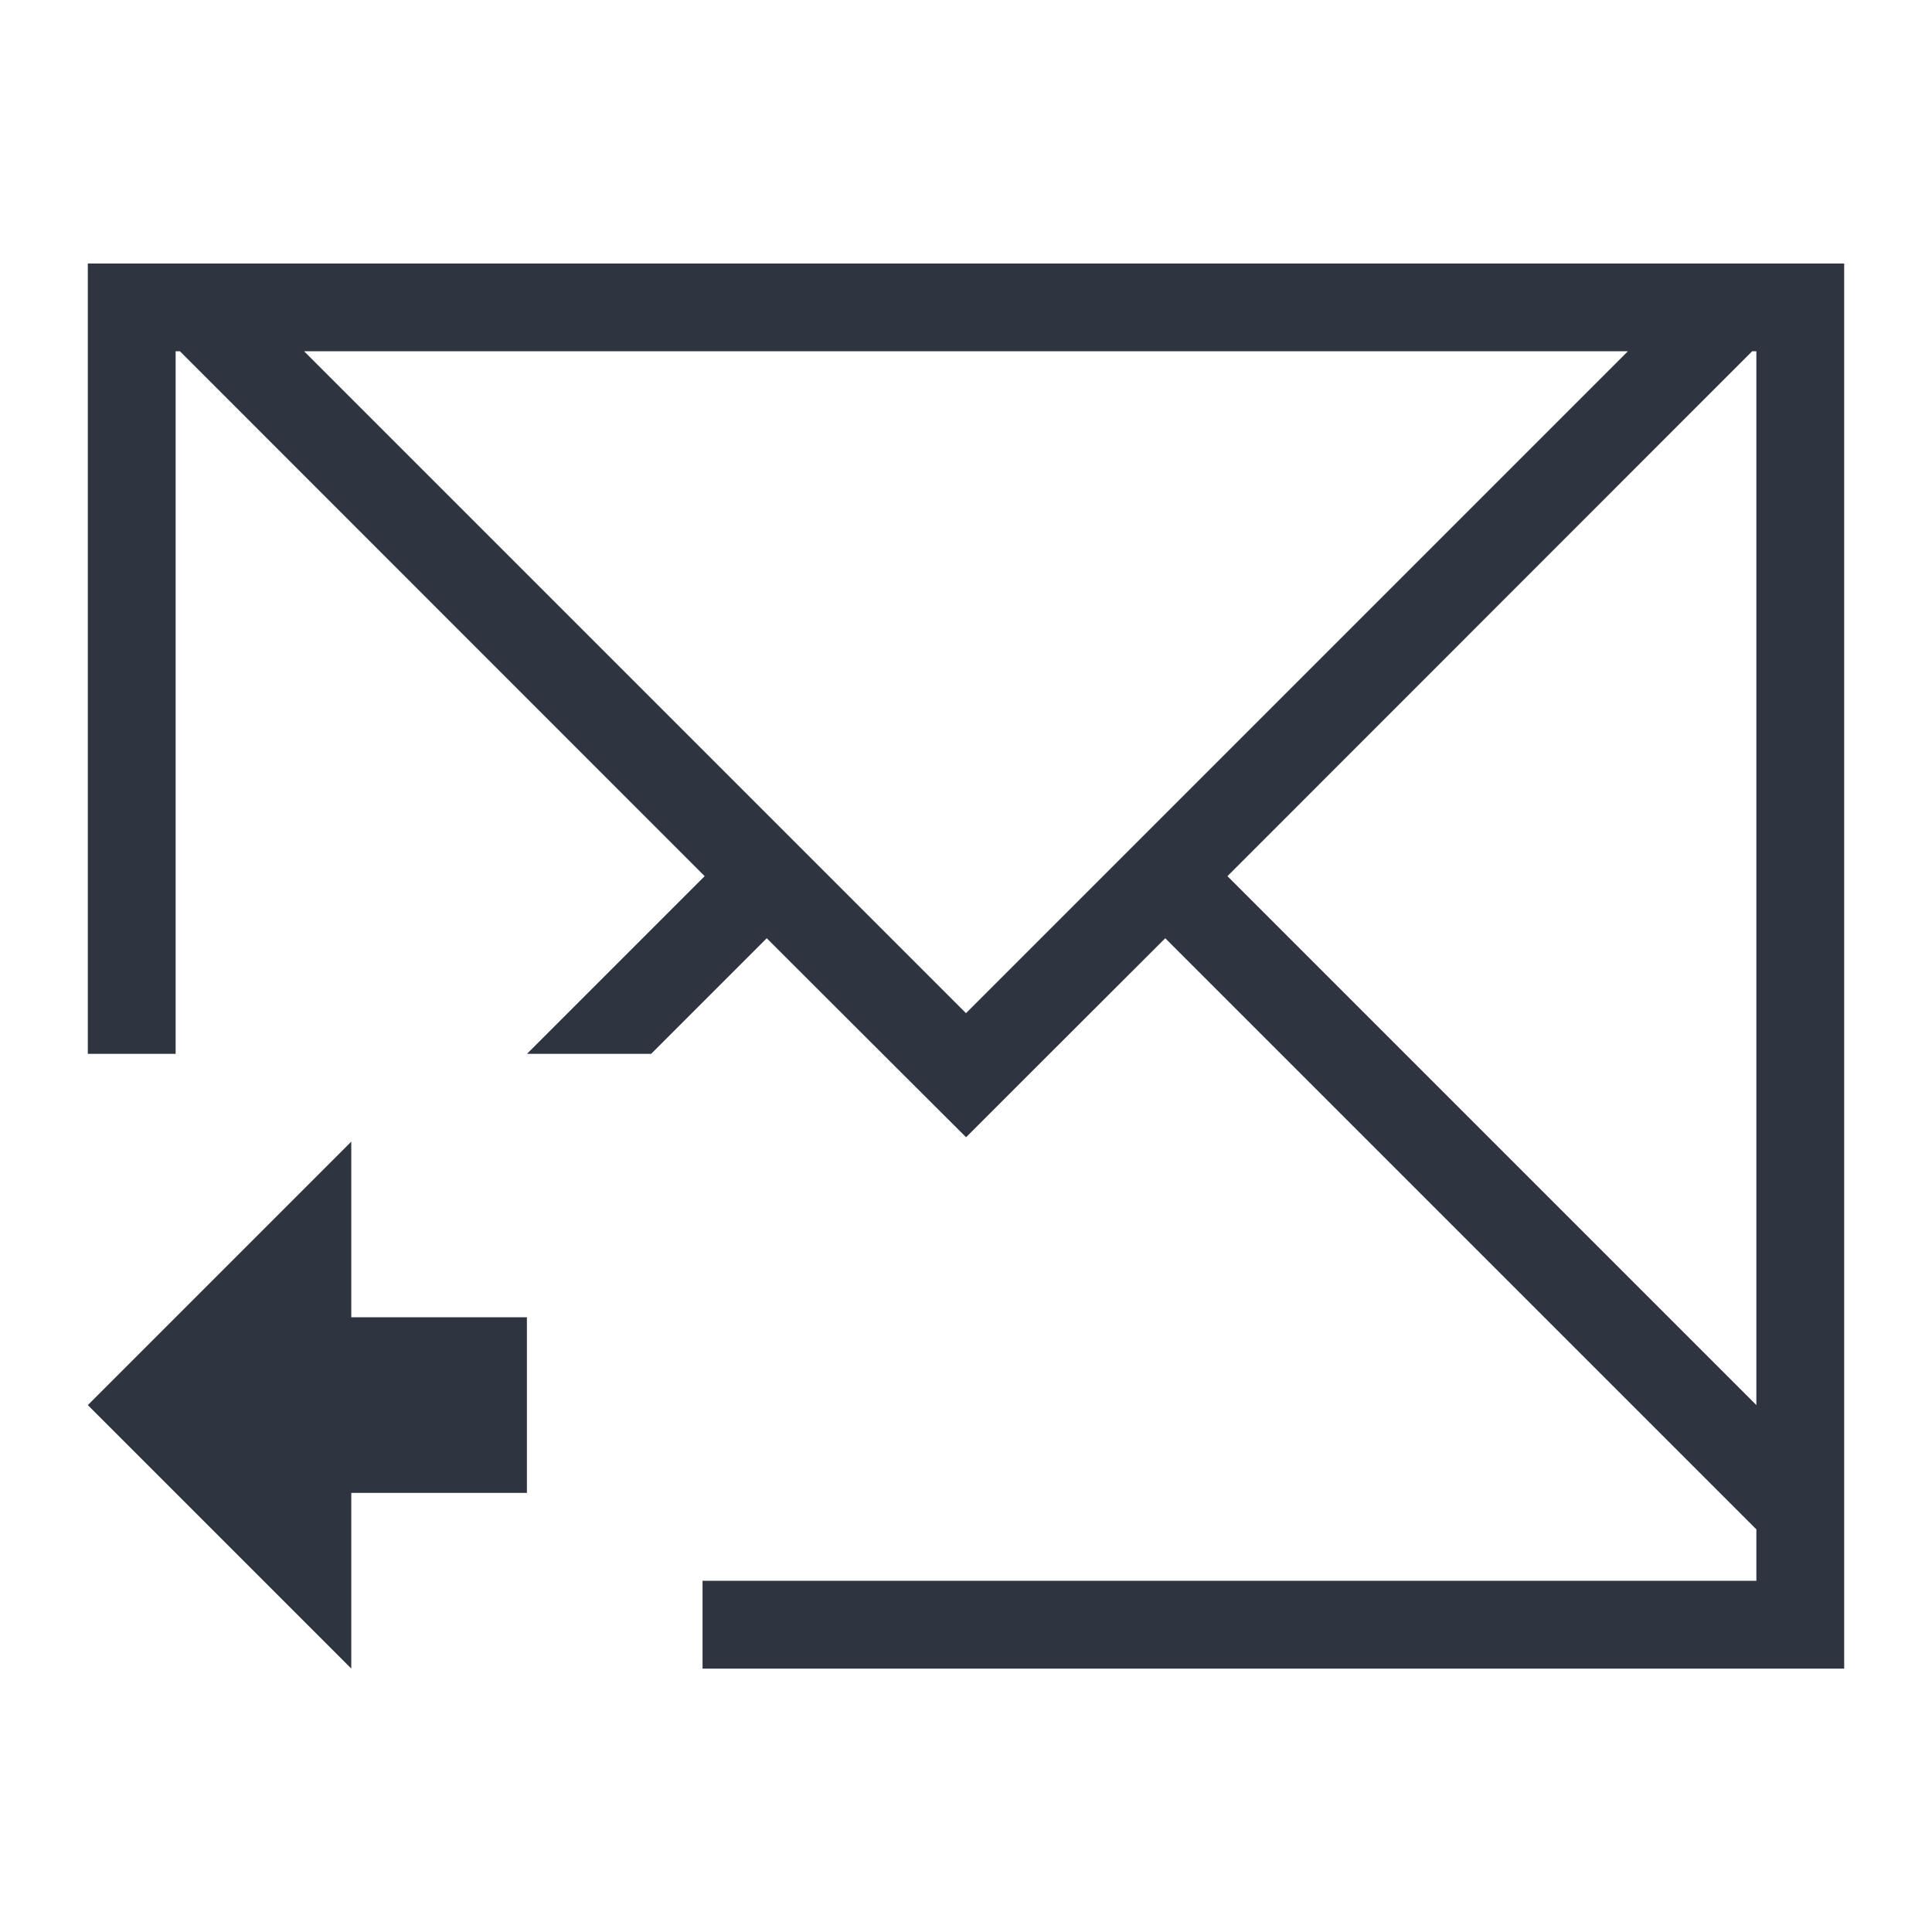 <svg xmlns="http://www.w3.org/2000/svg" viewBox="0 0 22 22">
 <defs>
  <style id="current-color-scheme" type="text/css">
   .ColorScheme-Text { color:#2e3440; } .ColorScheme-Highlight { color:#88c0d0; } .ColorScheme-NeutralText { color:#d08770; } .ColorScheme-PositiveText { color:#a3be8c; } .ColorScheme-NegativeText { color:#bf616a; }
  </style>
 </defs>
 <path class="ColorScheme-Text" d="m1 3v9h1v-8h0.049l0.223 0.223 5.752 5.754-2.023 2.023h1.414l1.316-1.316 1.453 1.451 0.816 0.814h0.002l0.814-0.814 1.453-1.451 6.731 6.731v0.586h-12v1h13v-16h-20zm2.463 1h15.074l-7.537 7.537-7.537-7.537zm16.488 0h0.049v12l-6.023-6.023 5.752-5.754 0.223-0.223zm-15.951 9-3 3 3 3v-2h2v-2h-2v-2z" fill="currentColor" />
</svg>